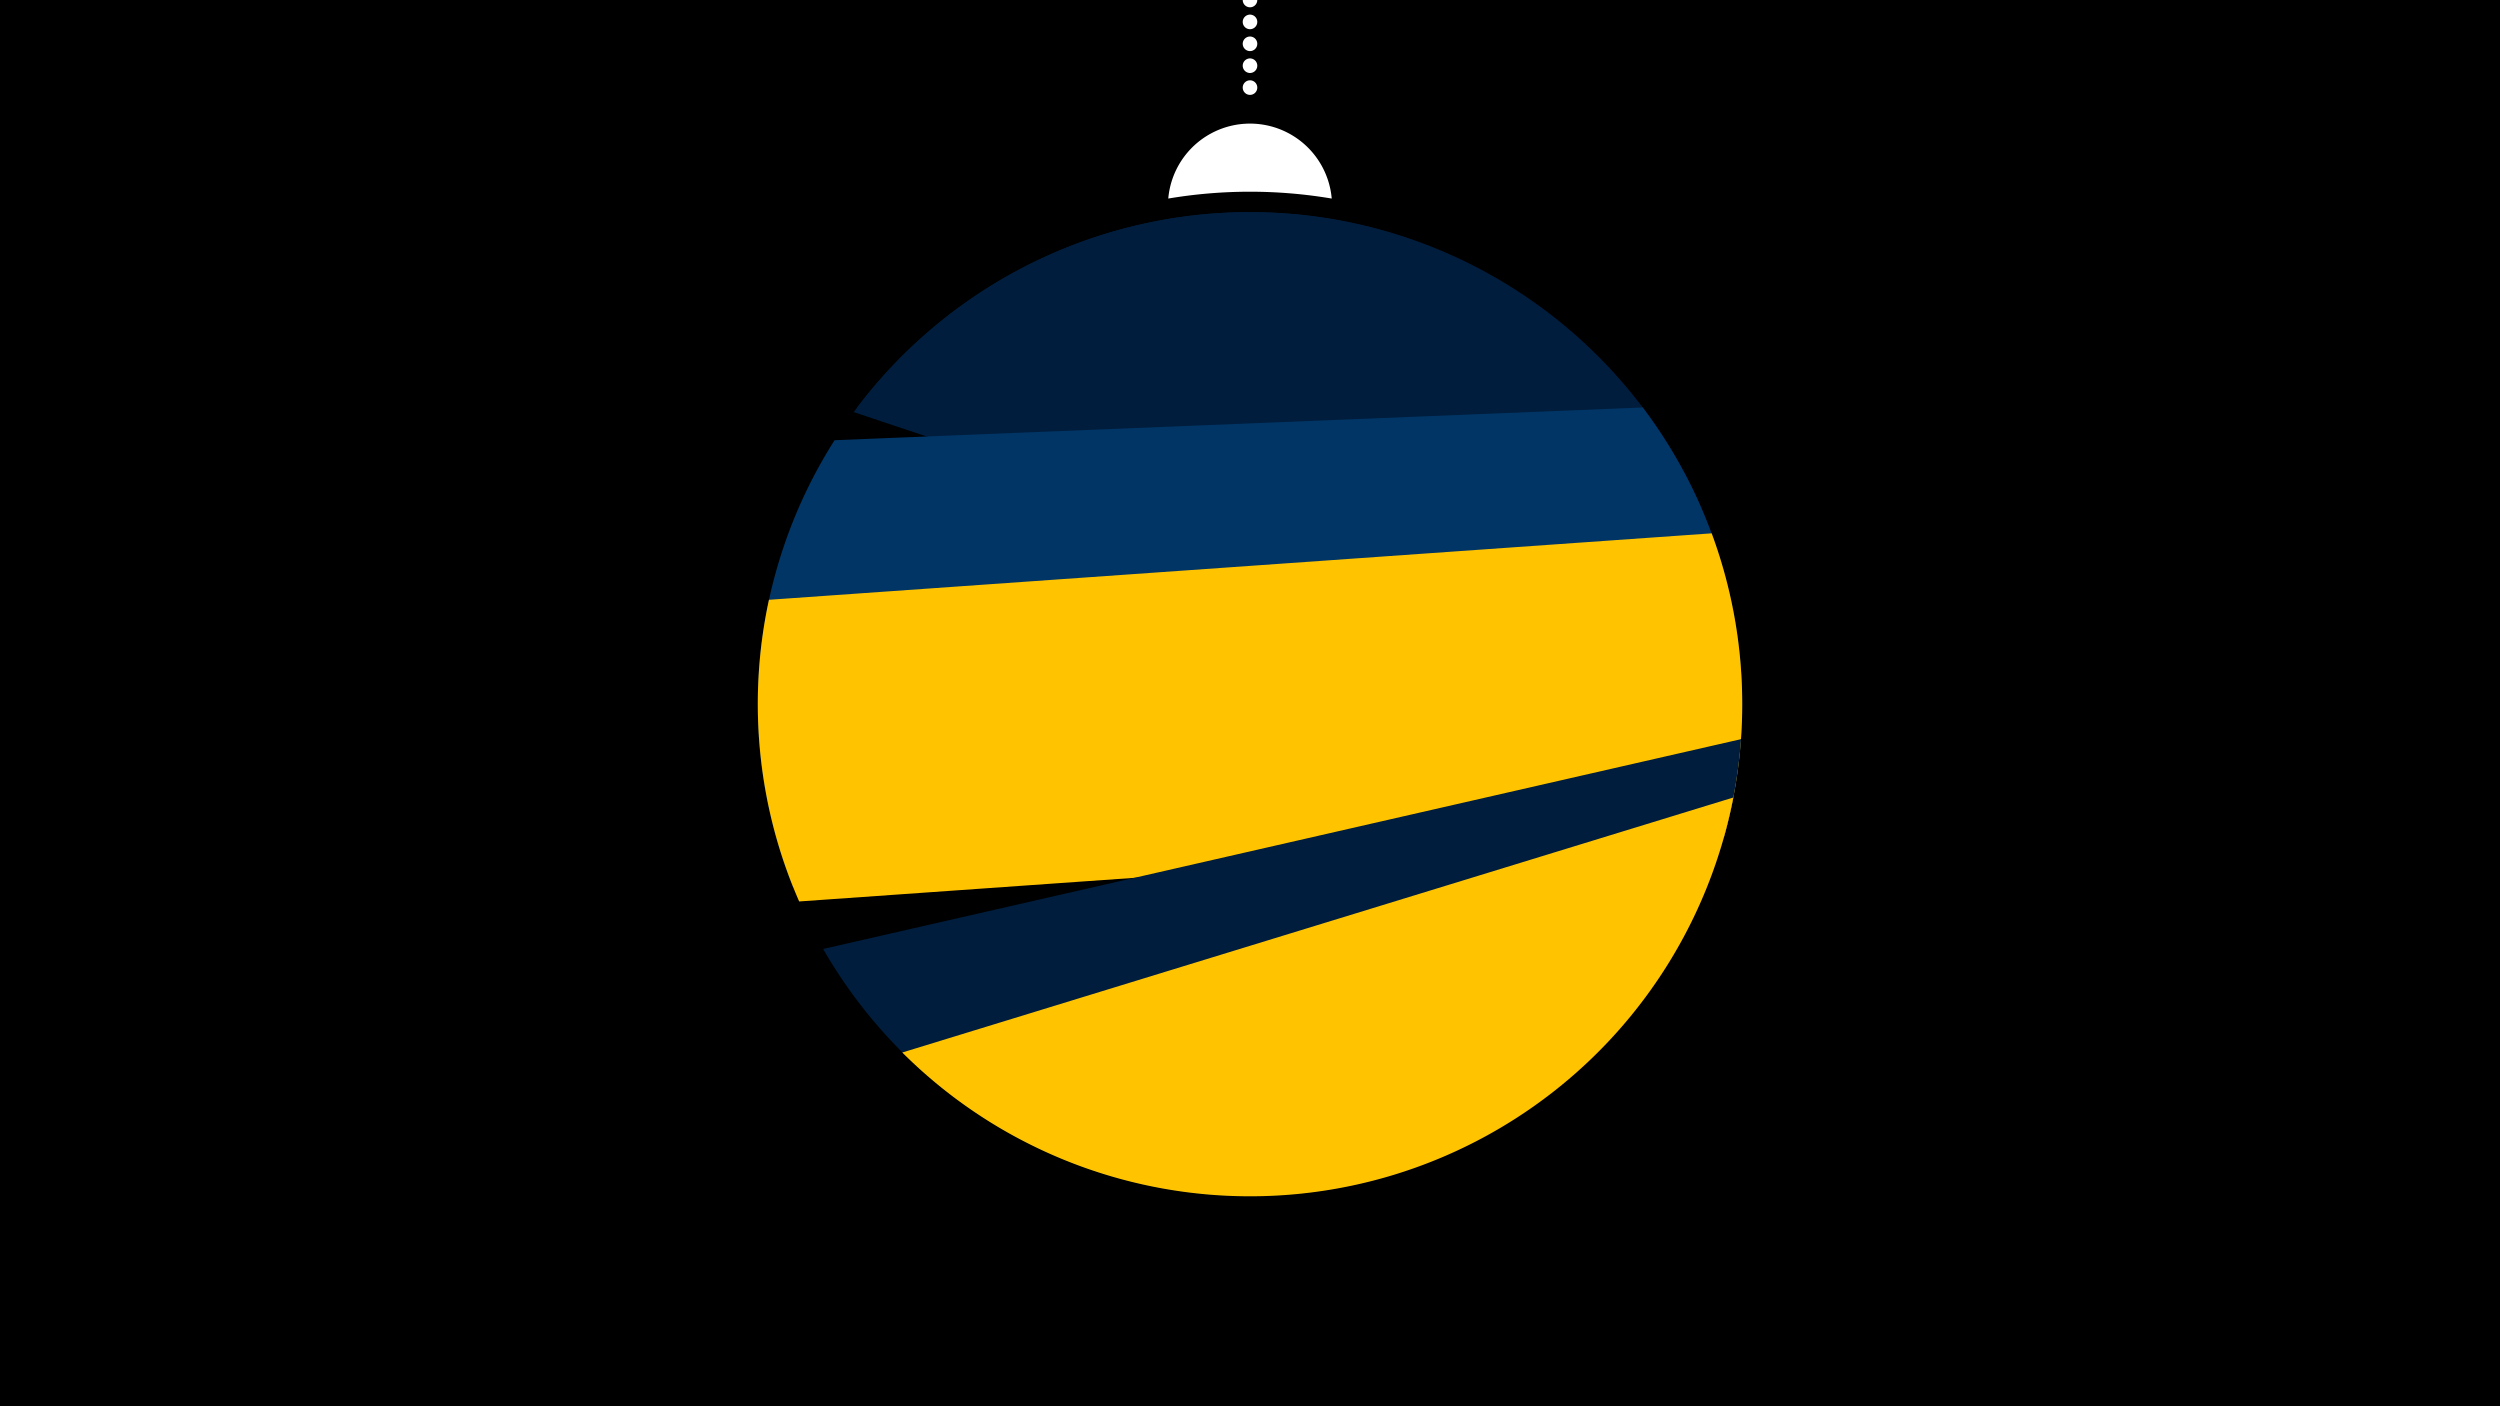 <svg width="1200" height="675" viewBox="-500 -500 1200 675" xmlns="http://www.w3.org/2000/svg"><path d="M-500-500h1200v675h-1200z" fill="#000"/><path d="M139.228,-404.694A 39.375 39.375 0 0 0 60.772 -404.694A 236 236 0 0 1 139.228 -404.694" fill="#fff"/><path d="M100,-500V-447.469" stroke="#fff" stroke-linecap="round" stroke-dasharray="0.01 10.5" stroke-width="7"/><path d="M-88.6-304.3l404.6 46.7a236.3 236.3 0 0 0-404.6-46.7" fill="#001d3d" /><path d="M-90.2-302.2l426.4 142.7a236.3 236.3 0 0 0-426.4-142.7" fill="#001d3d" /><path d="M-119.4-74.3l445.1-18a236.3 236.3 0 0 0-37.2-212.1l0 0-387.9 15.7a236.3 236.3 0 0 0-20 214.4" fill="#003566" /><path d="M-116.4-67.3l444-31.3a236.3 236.3 0 0 0-6-145.4l0 0-452.5 31.9a236.3 236.3 0 0 0 14.5 144.8" fill="#ffc300" /><path d="M-104.9-44.5l440.6-100.7a236.3 236.3 0 0 1-440.6 100.7" fill="#001d3d" /><path d="M-66.9 5.2l398.9-122.4a236.3 236.3 0 0 1-398.9 122.4" fill="#ffc300" /></svg>